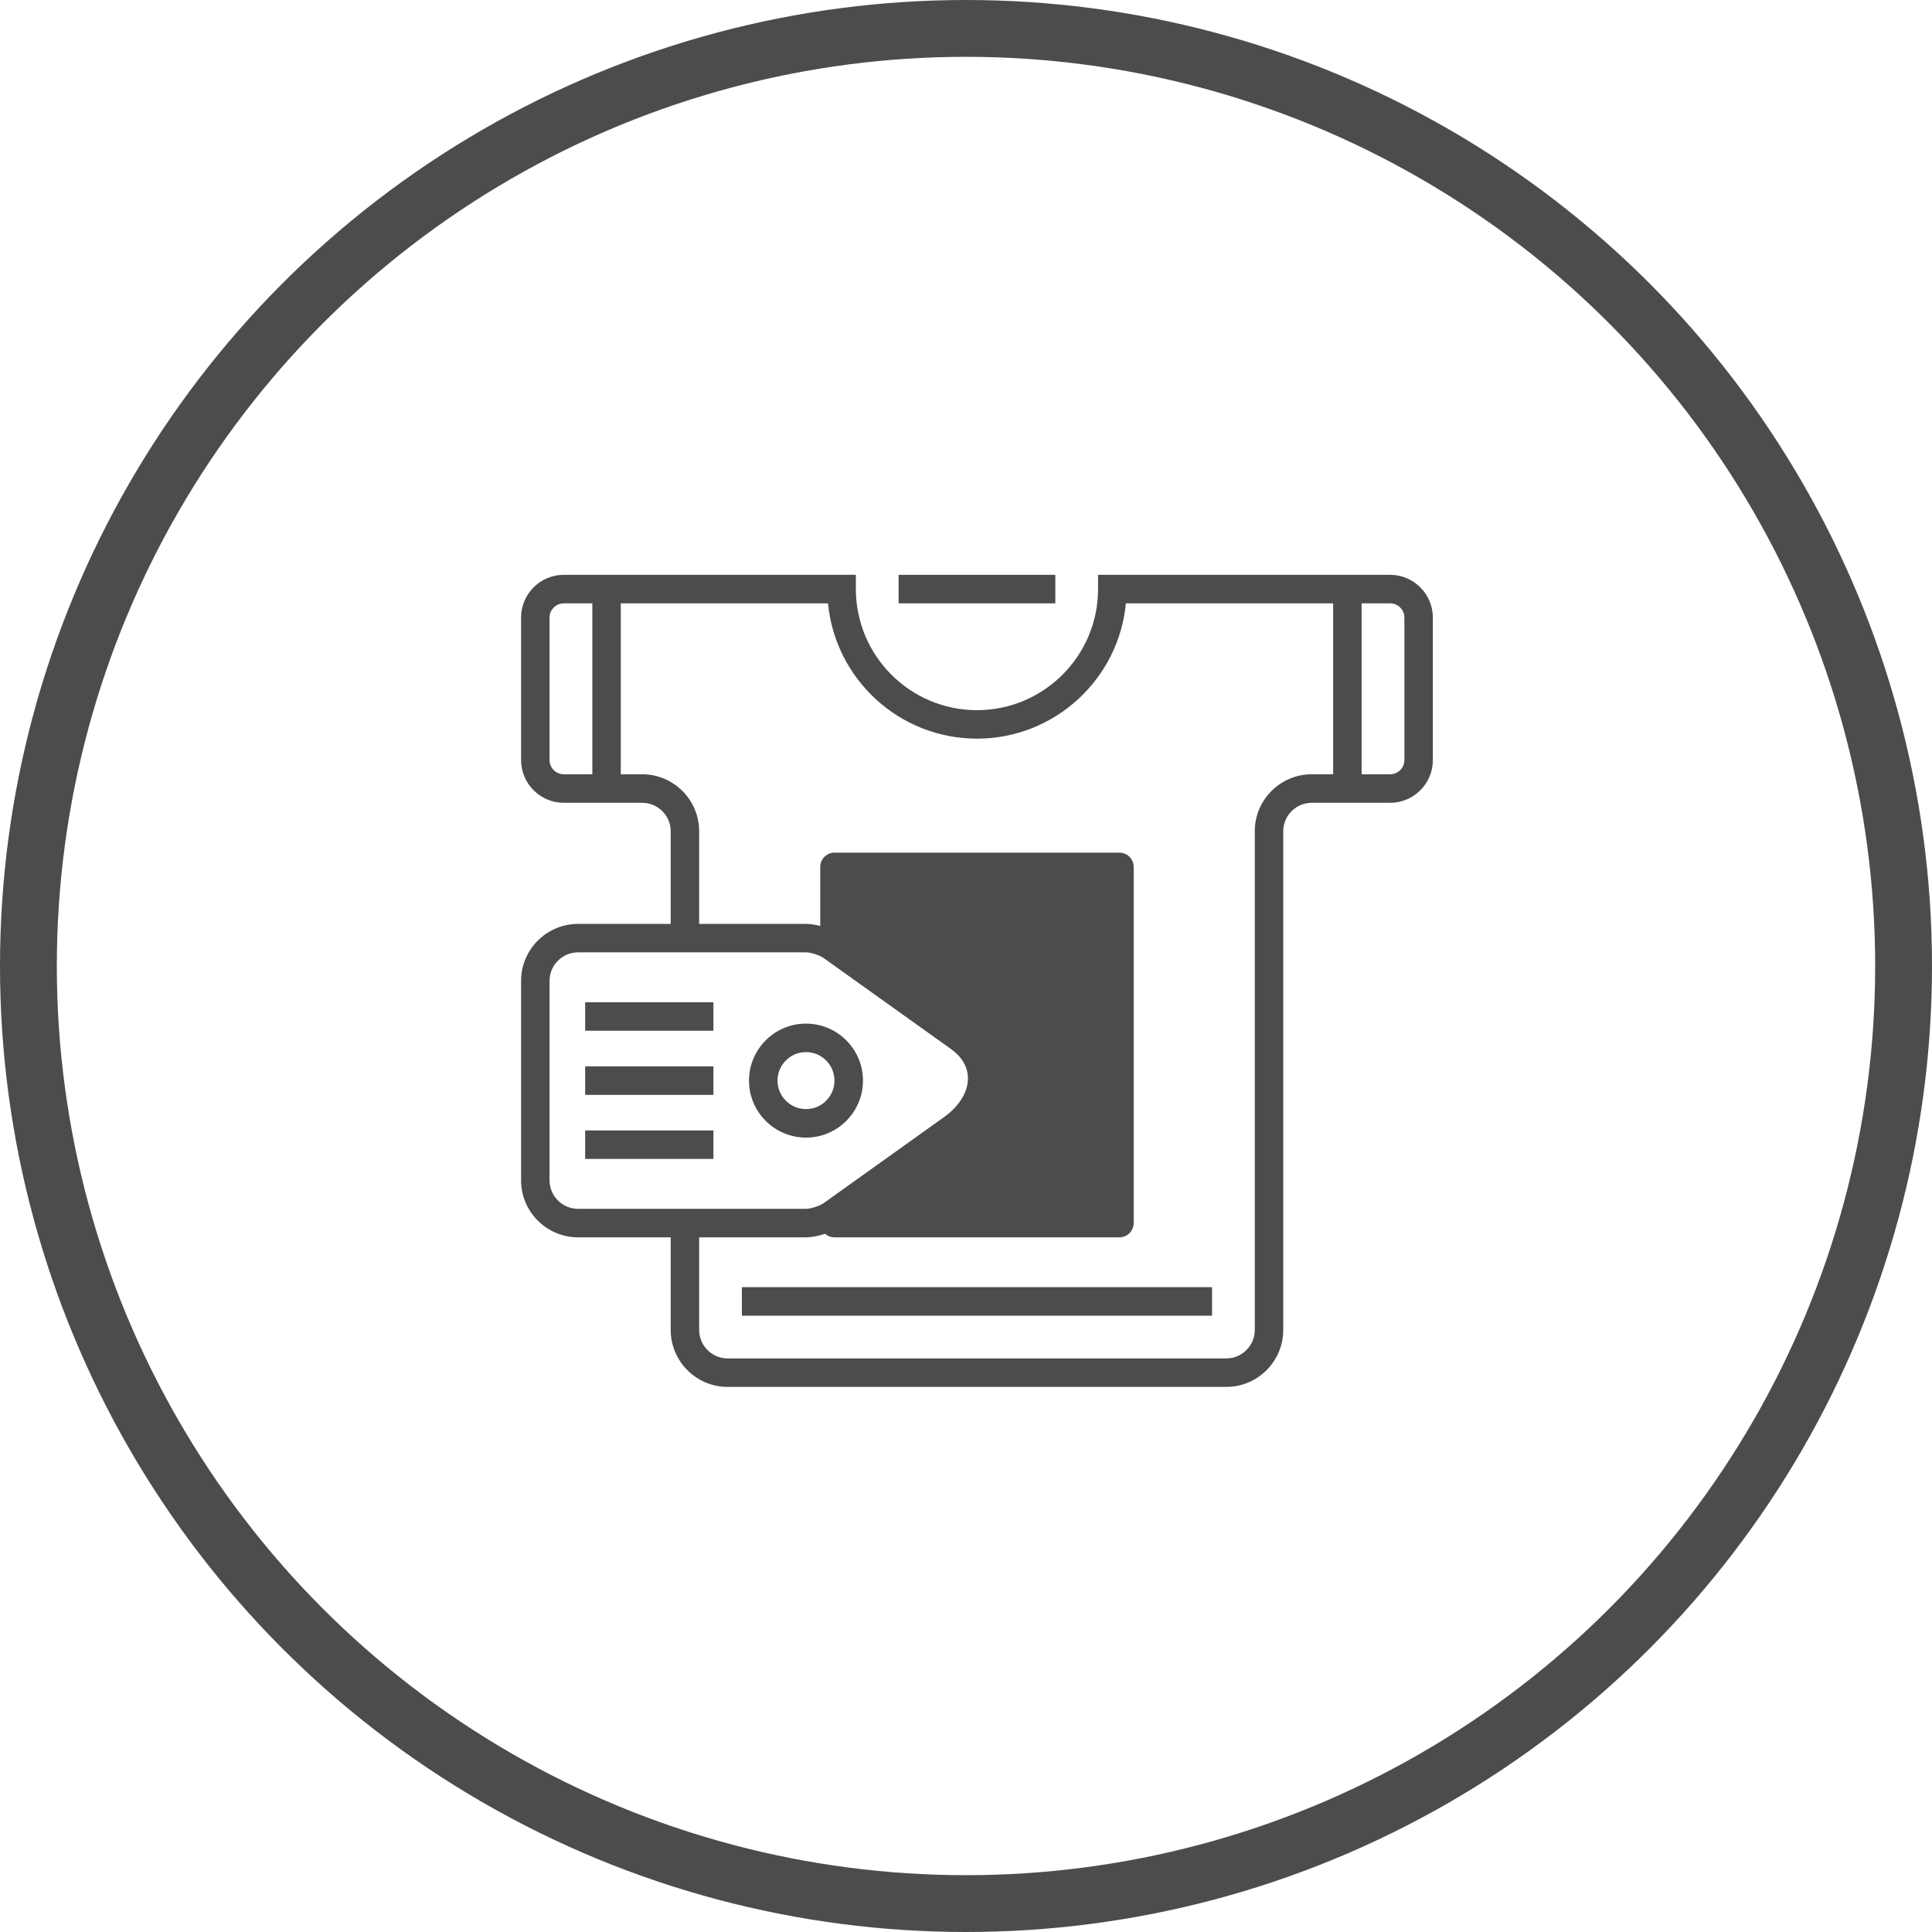 <svg width="34" height="34" viewBox="0 0 34 34" fill="none" xmlns="http://www.w3.org/2000/svg">
<circle cx="17" cy="17" r="16.5" stroke="#4D4C4C"/>
<path d="M19.951 15.256V21.524C19.951 21.662 19.838 21.775 19.7 21.775H14.686C14.548 21.775 14.435 21.662 14.435 21.524V21.477C14.513 21.451 14.587 21.416 14.639 21.379C14.639 21.379 16.1 20.336 16.754 19.868C17.41 19.399 17.466 18.675 16.88 18.256C16.294 17.837 14.639 16.655 14.639 16.655C14.587 16.618 14.513 16.582 14.435 16.557V15.256C14.435 15.118 14.548 15.005 14.686 15.005H19.7C19.838 15.005 19.951 15.118 19.951 15.256Z" fill="#4D4C4C"/>
<path d="M12.555 18.139H10.298V17.638H12.555V18.139Z" fill="#4D4C4C"/>
<path d="M12.555 20.395H10.298V19.894H12.555V20.395Z" fill="#4D4C4C"/>
<path d="M12.555 19.268H10.298V18.766H12.555V19.268Z" fill="#4D4C4C"/>
<path d="M18.572 10.116H15.814V10.618H18.572V10.116Z" fill="#4D4C4C"/>
<path d="M24.715 13.376C24.715 13.514 24.602 13.626 24.464 13.626H23.962V10.618H24.464C24.602 10.618 24.715 10.73 24.715 10.868V13.376ZM22.082 14.629V23.404C22.082 23.681 21.857 23.906 21.581 23.906H12.805C12.529 23.906 12.304 23.681 12.304 23.404V21.775H14.184C14.373 21.775 14.631 21.692 14.785 21.582L16.9 20.071C17.304 19.783 17.535 19.385 17.535 18.979C17.535 18.616 17.354 18.287 17.025 18.052L14.785 16.451C14.631 16.341 14.373 16.259 14.184 16.259H12.304V14.629C12.304 14.076 11.854 13.626 11.301 13.626H10.925V10.618H14.572C14.699 11.952 15.826 12.999 17.193 12.999C18.56 12.999 19.687 11.952 19.814 10.618H23.461V13.626H23.085C22.532 13.626 22.082 14.076 22.082 14.629ZM9.671 20.772V17.262C9.671 16.985 9.896 16.76 10.173 16.76H14.184C14.27 16.76 14.423 16.809 14.493 16.859L16.734 18.46C16.93 18.6 17.034 18.779 17.034 18.979C17.034 19.221 16.879 19.47 16.608 19.663L14.494 21.174C14.423 21.224 14.27 21.273 14.184 21.273H10.173C9.896 21.273 9.671 21.048 9.671 20.772ZM9.671 13.376V10.868C9.671 10.73 9.784 10.618 9.922 10.618H10.424V13.626H9.922C9.784 13.626 9.671 13.514 9.671 13.376ZM24.464 10.116H19.324V10.367C19.324 11.542 18.368 12.498 17.193 12.498C16.018 12.498 15.062 11.542 15.062 10.367V10.116H9.922C9.507 10.116 9.17 10.454 9.17 10.868V13.376C9.17 13.79 9.507 14.128 9.922 14.128H11.301C11.578 14.128 11.803 14.353 11.803 14.629V16.259H10.173C9.62 16.259 9.17 16.709 9.17 17.262V20.772C9.17 21.325 9.62 21.775 10.173 21.775H11.803V23.404C11.803 23.957 12.252 24.407 12.805 24.407H21.581C22.134 24.407 22.583 23.957 22.583 23.404V14.629C22.583 14.353 22.808 14.128 23.085 14.128H24.464C24.879 14.128 25.216 13.79 25.216 13.376V10.868C25.216 10.454 24.879 10.116 24.464 10.116Z" fill="#4D4C4C"/>
<path d="M13.683 19.017C13.683 18.74 13.908 18.515 14.184 18.515C14.461 18.515 14.685 18.74 14.685 19.017C14.685 19.293 14.461 19.518 14.184 19.518C13.908 19.518 13.683 19.293 13.683 19.017ZM15.187 19.017C15.187 18.464 14.737 18.014 14.184 18.014C13.631 18.014 13.181 18.464 13.181 19.017C13.181 19.57 13.631 20.02 14.184 20.02C14.737 20.02 15.187 19.57 15.187 19.017Z" fill="#4D4C4C"/>
<path d="M13.056 23.154H21.33V22.652H13.056V23.154Z" fill="#4D4C4C"/>
</svg>

